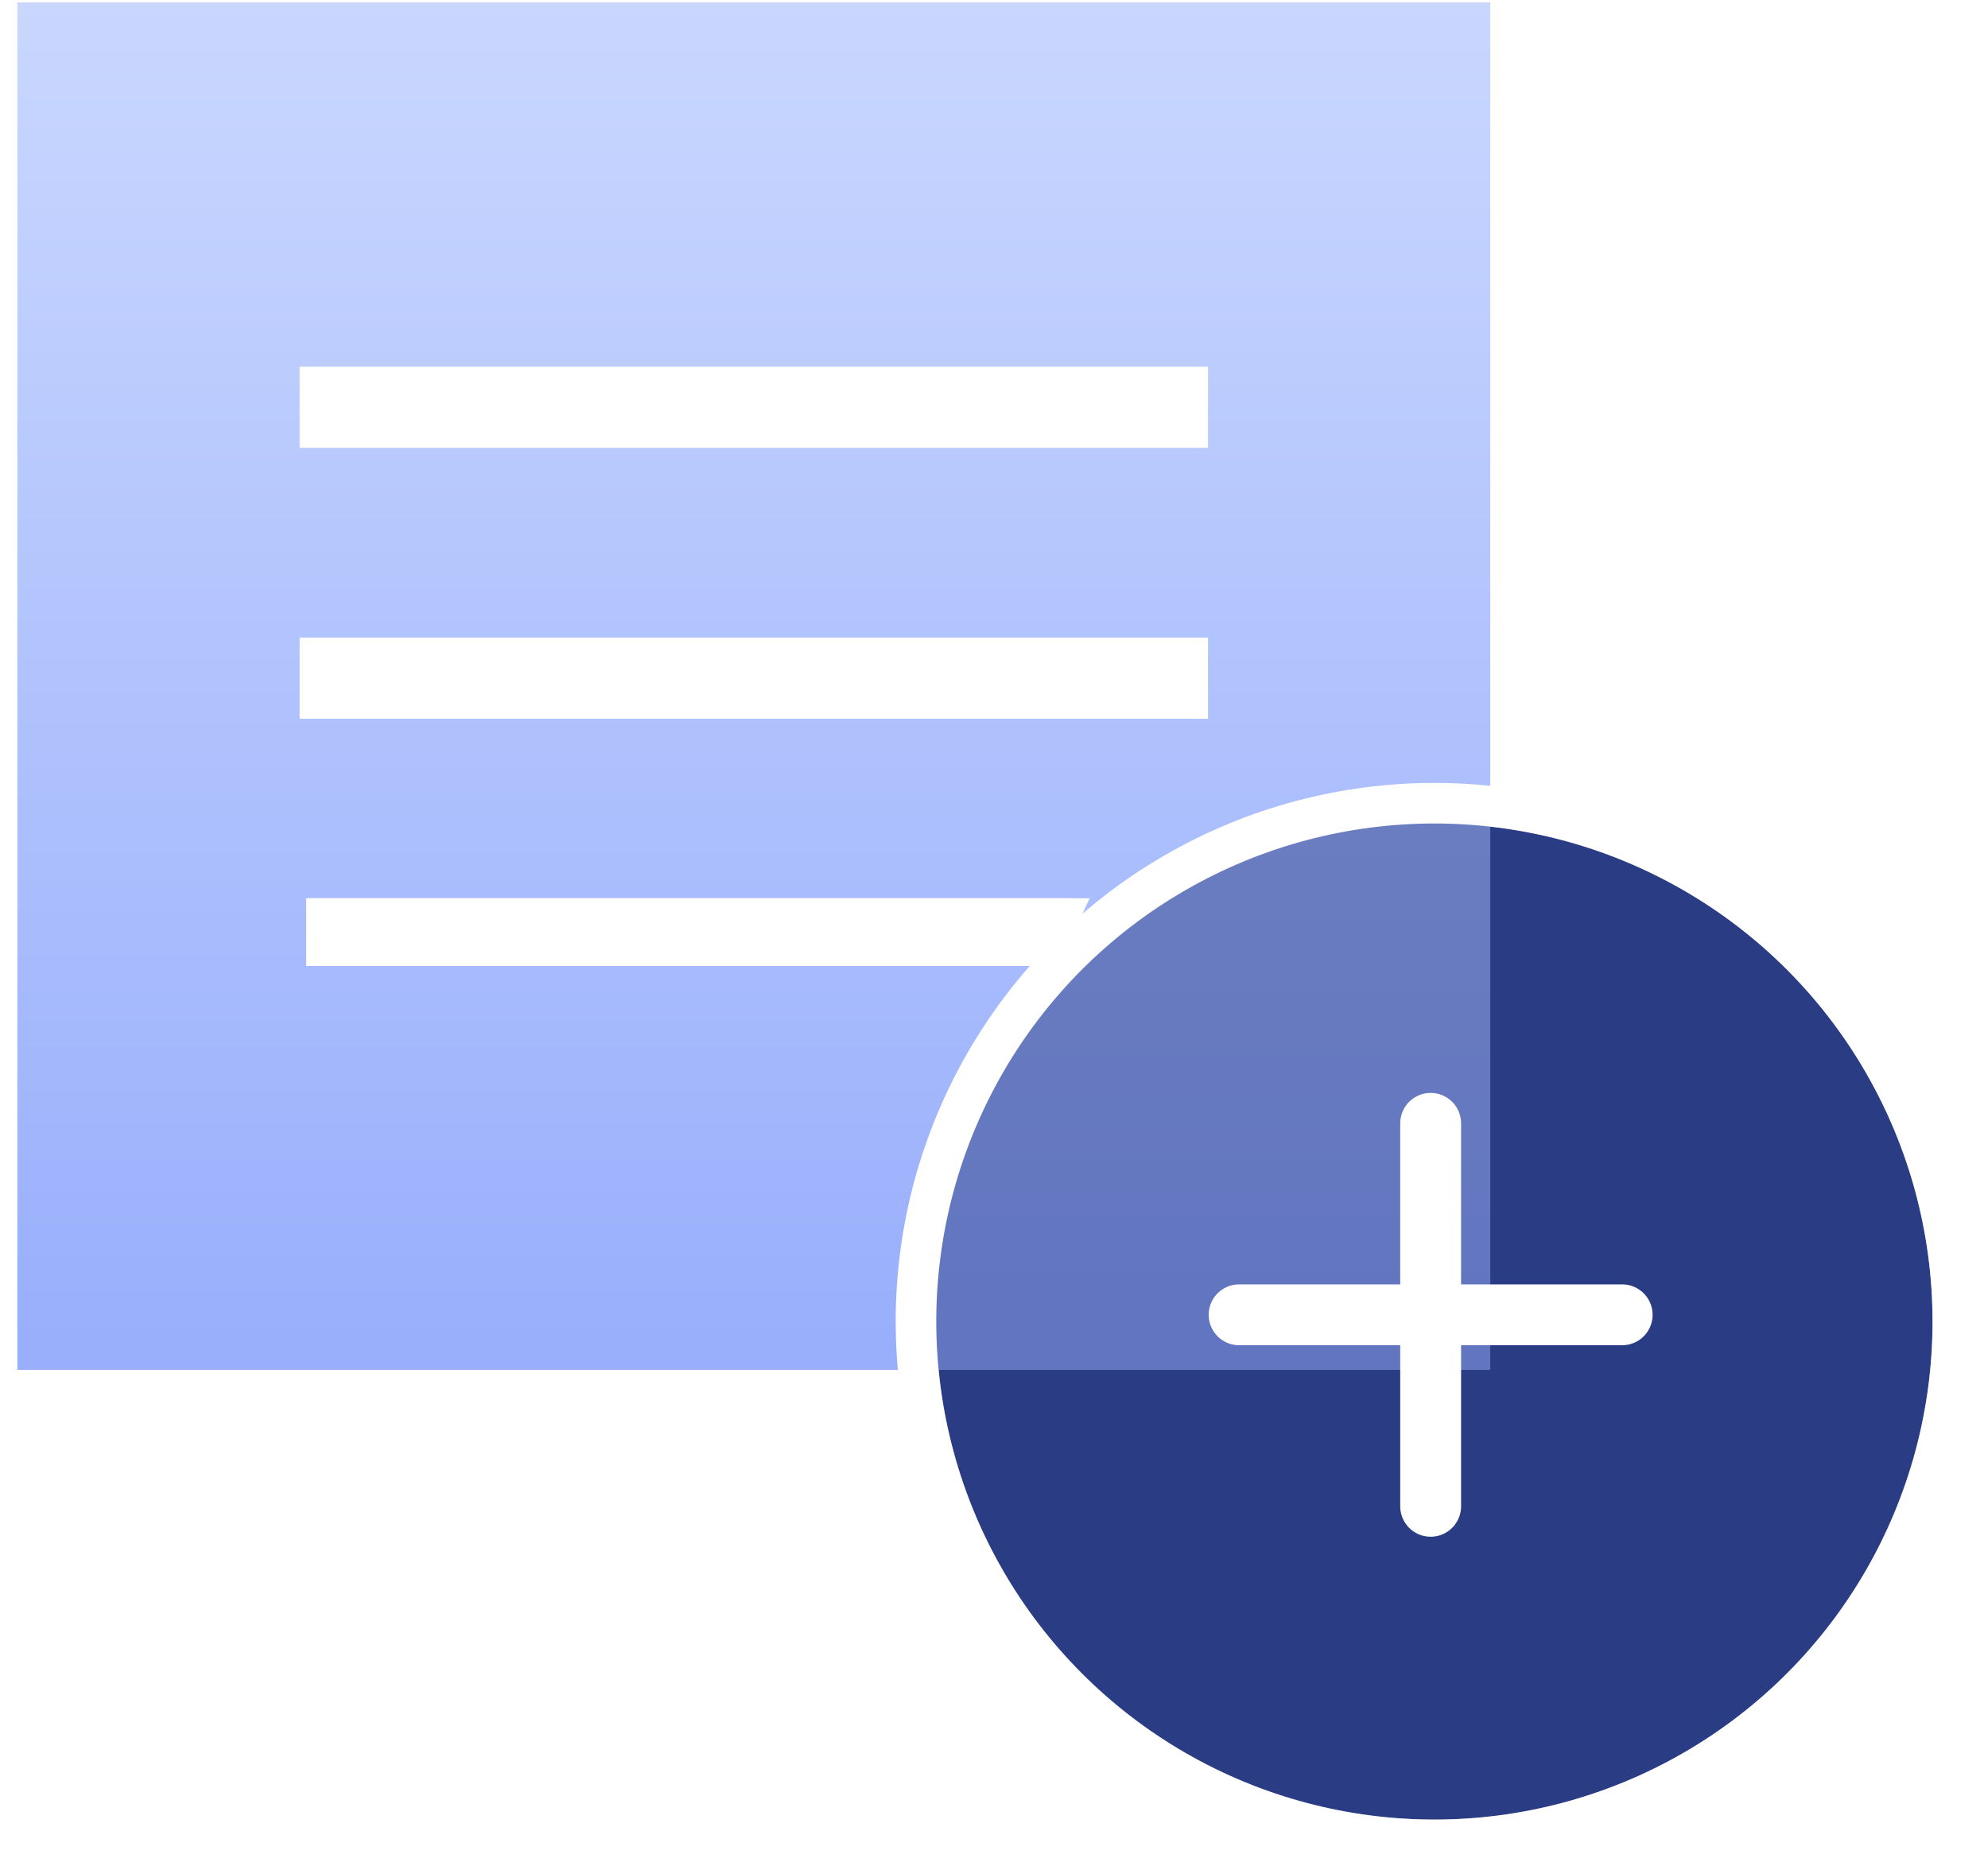 <?xml version="1.0" encoding="UTF-8"?>
<svg width="98px" height="92px" viewBox="0 0 98 92" version="1.1" xmlns="http://www.w3.org/2000/svg" xmlns:xlink="http://www.w3.org/1999/xlink">
    <!-- Generator: Sketch 51.1 (57501) - http://www.bohemiancoding.com/sketch -->
    <title>Group</title>
    <desc>Created with Sketch.</desc>
    <defs>
        <linearGradient x1="50%" y1="0%" x2="50%" y2="97.792%" id="linearGradient-1">
            <stop stop-color="#C9D7FE" offset="0%"></stop>
            <stop stop-color="#99AFFC" offset="100%"></stop>
        </linearGradient>
        <filter x="-8.8%" y="-116.8%" width="117.7%" height="333.6%" filterUnits="objectBoundingBox" id="filter-2">
            <feGaussianBlur stdDeviation="1.3" in="SourceGraphic"></feGaussianBlur>
        </filter>
        <filter x="-8.8%" y="-116.8%" width="117.7%" height="333.6%" filterUnits="objectBoundingBox" id="filter-3">
            <feGaussianBlur stdDeviation="1.3" in="SourceGraphic"></feGaussianBlur>
        </filter>
        <filter x="-10.3%" y="-116.8%" width="120.7%" height="333.6%" filterUnits="objectBoundingBox" id="filter-4">
            <feGaussianBlur stdDeviation="1.3" in="SourceGraphic"></feGaussianBlur>
        </filter>
    </defs>
    <g id="Page-1" stroke="none" stroke-width="1" fill="none" fill-rule="evenodd">
        <g id="Artboard-14" transform="translate(-679, -390)">
            <g id="Group" transform="translate(679, 390)">
                <circle id="Oval-8" stroke="#FFFFFF" stroke-width="2" fill="#2B3C85" cx="70.71" cy="65.158" r="25.556"></circle>
                <polygon id="Path" fill="url(#linearGradient-1)" points="73.464 67.541 73.464 0.119 0.855 0.119 0.855 67.541"></polygon>
                <polygon id="Line-26" fill="#FFFFFF" fill-rule="nonzero" filter="url(#filter-2)" points="15.1 21.749 15.1 18.41 59.22 18.41 59.22 21.749"></polygon>
                <polygon id="Line-26-Copy" fill="#FFFFFF" fill-rule="nonzero" filter="url(#filter-3)" points="15.1 35.106 15.1 31.767 59.22 31.767 59.22 35.106"></polygon>
                <polygon id="Line-26-Copy-2" fill="#FFFFFF" fill-rule="nonzero" filter="url(#filter-4)" points="15.1 47.628 15.1 44.289 52.864 44.289 52.864 47.628"></polygon>
                <path d="M16.77,20.08 L57.55,20.08" id="Line-26-Copy-5" stroke="#FFFFFF" stroke-width="4" stroke-linecap="square"></path>
                <path d="M16.77,33.436 L57.55,33.436" id="Line-26-Copy-4" stroke="#FFFFFF" stroke-width="4" stroke-linecap="square"></path>
                <polygon id="Line-26-Copy-3" fill="#FFFFFF" fill-rule="nonzero" points="15.1 47.628 15.1 44.289 50.992 44.289 53.716 44.289 52.166 47.628"></polygon>
                <circle id="Oval-8-Copy" stroke="#FFFFFF" stroke-width="2" fill-opacity="0.5" fill="#2B3C85" cx="70.71" cy="65.158" r="25.556"></circle>
                <path d="M61.083,64.826 L79.966,64.826" id="Line" stroke="#FFFFFF" stroke-width="3" stroke-linecap="round"></path>
                <path d="M70.525,55.385 L70.525,74.268" id="Line-Copy" stroke="#FFFFFF" stroke-width="3" stroke-linecap="round"></path>
            </g>
        </g>
    </g>
</svg>